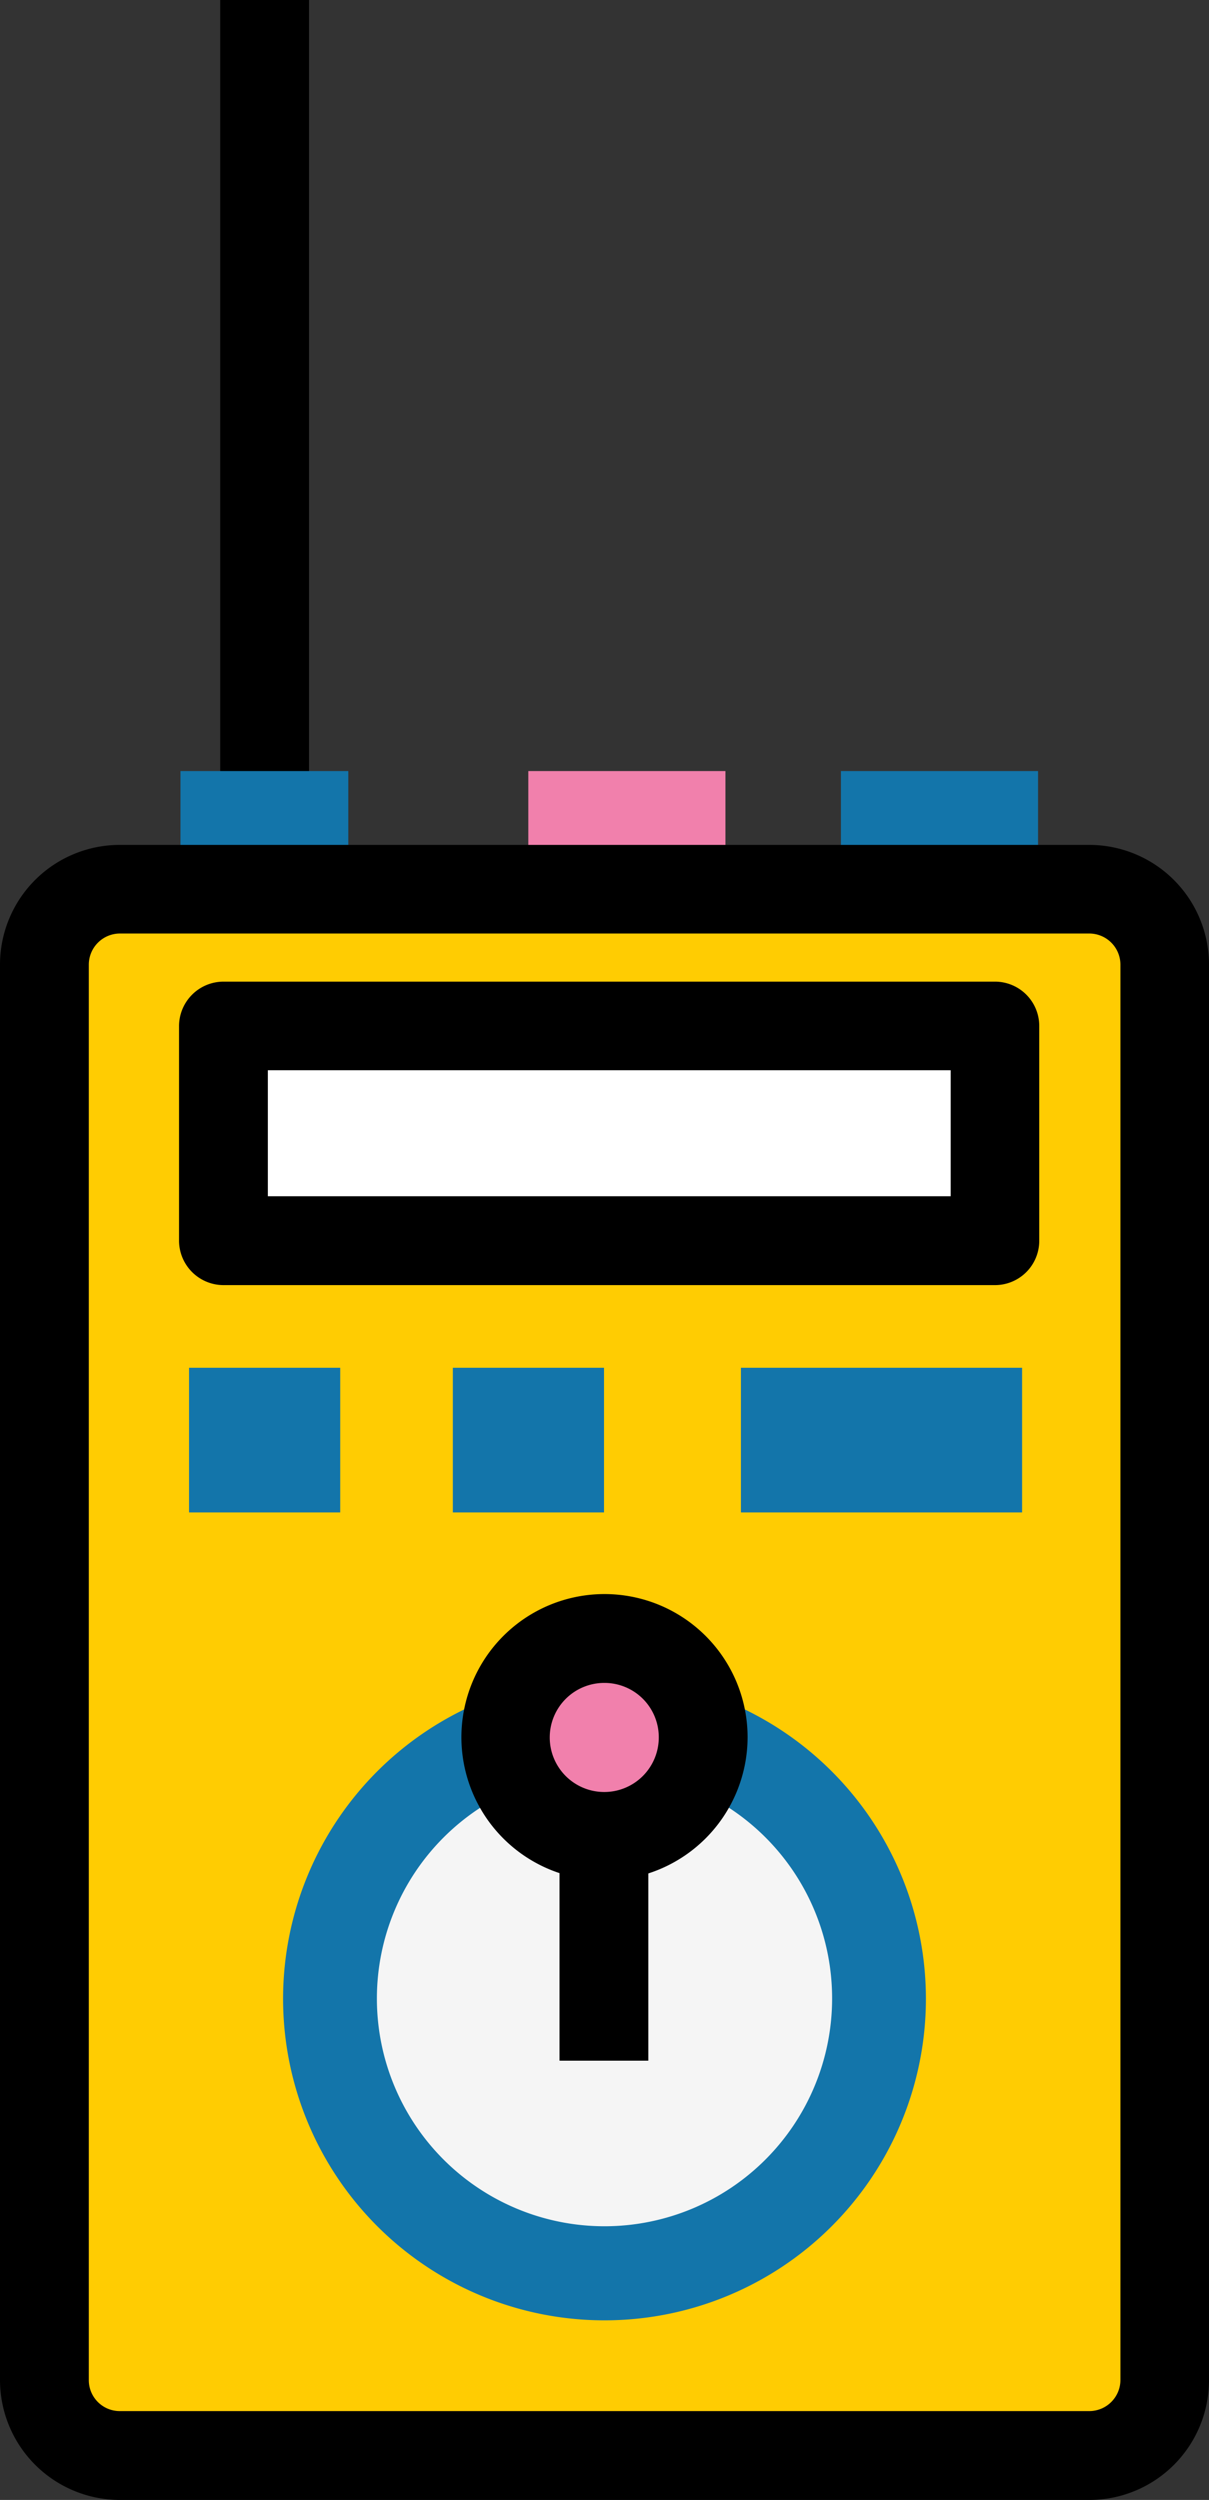 <svg xmlns="http://www.w3.org/2000/svg" width="507.8" height="1049.5" viewBox="0 0 507.8 1049.5">
  <rect x="0" y="0" width="507.8" height="1049.5" fill="#333333" stroke="none"/>
  <title>LDigital45_60302377</title>
  <g id="Layer_2" data-name="Layer 2">
    <g id="_60302377">
      <g id="LDigital45_60302377">
        <rect x="92.5" width="37.3" height="363.56"/>
        <rect x="75.8" y="323.7" width="70.5" height="49.61" fill="#1375aa"/>
        <rect x="221.9" y="323.7" width="82.8" height="49.61" fill="#f180ac"/>
        <rect x="353.2" y="323.7" width="82.8" height="49.61" fill="#1375aa"/>
        <g>
          <path d="M489.2,999.2a31.7,31.7,0,0,1-31.7,31.7H50.3a31.7,31.7,0,0,1-31.7-31.7V405a31.7,31.7,0,0,1,31.7-31.7H457.5A31.7,31.7,0,0,1,489.2,405Z" fill="#ffcc02"/>
          <path d="M457.5,1049.5H50.3A50.4,50.4,0,0,1,0,999.2V405a50.3,50.3,0,0,1,50.3-50.3H457.5A50.3,50.3,0,0,1,507.8,405V999.2A50.3,50.3,0,0,1,457.5,1049.5ZM50.3,391.9a13.1,13.1,0,0,0-13,13.1V999.2a13,13,0,0,0,13,13H457.5a13.1,13.1,0,0,0,13.1-13V405a13.1,13.1,0,0,0-13.1-13.1Z"/>
        </g>
        <path d="M388.9,839a135,135,0,1,1-135-134.9A135,135,0,0,1,388.9,839Z" fill="#1375aa"/>
        <path d="M349.5,839a95.6,95.6,0,1,1-95.6-95.6A95.5,95.5,0,0,1,349.5,839Z" fill="#f5f5f5"/>
        <rect x="235" y="729.3" width="37.3" height="135.79"/>
        <g>
          <path d="M295.4,729.3a41.5,41.5,0,1,1-41.5-41.4A41.5,41.5,0,0,1,295.4,729.3Z" fill="#f180ac"/>
          <path d="M253.9,789.4A60.1,60.1,0,1,1,314,729.3,60.2,60.2,0,0,1,253.9,789.4Zm0-82.9a22.9,22.9,0,1,0,22.8,22.8A22.8,22.8,0,0,0,253.9,706.5Z"/>
        </g>
        <rect x="79.4" y="574.2" width="63.5" height="60.73" fill="#1375aa"/>
        <rect x="190.2" y="574.2" width="63.5" height="60.73" fill="#1375aa"/>
        <rect x="311.2" y="574.2" width="118.1" height="60.73" fill="#1375aa"/>
        <g>
          <rect x="93.9" y="430.7" width="324.1" height="90.15" fill="#fff"/>
          <path d="M417.9,539.5H93.9a18.7,18.7,0,0,1-18.7-18.6V430.7a18.7,18.7,0,0,1,18.7-18.6h324a18.6,18.6,0,0,1,18.6,18.6v90.2A18.6,18.6,0,0,1,417.9,539.5ZM112.5,502.2H399.3V449.3H112.5Z"/>
        </g>
      </g>
    </g>
  </g>
</svg>
